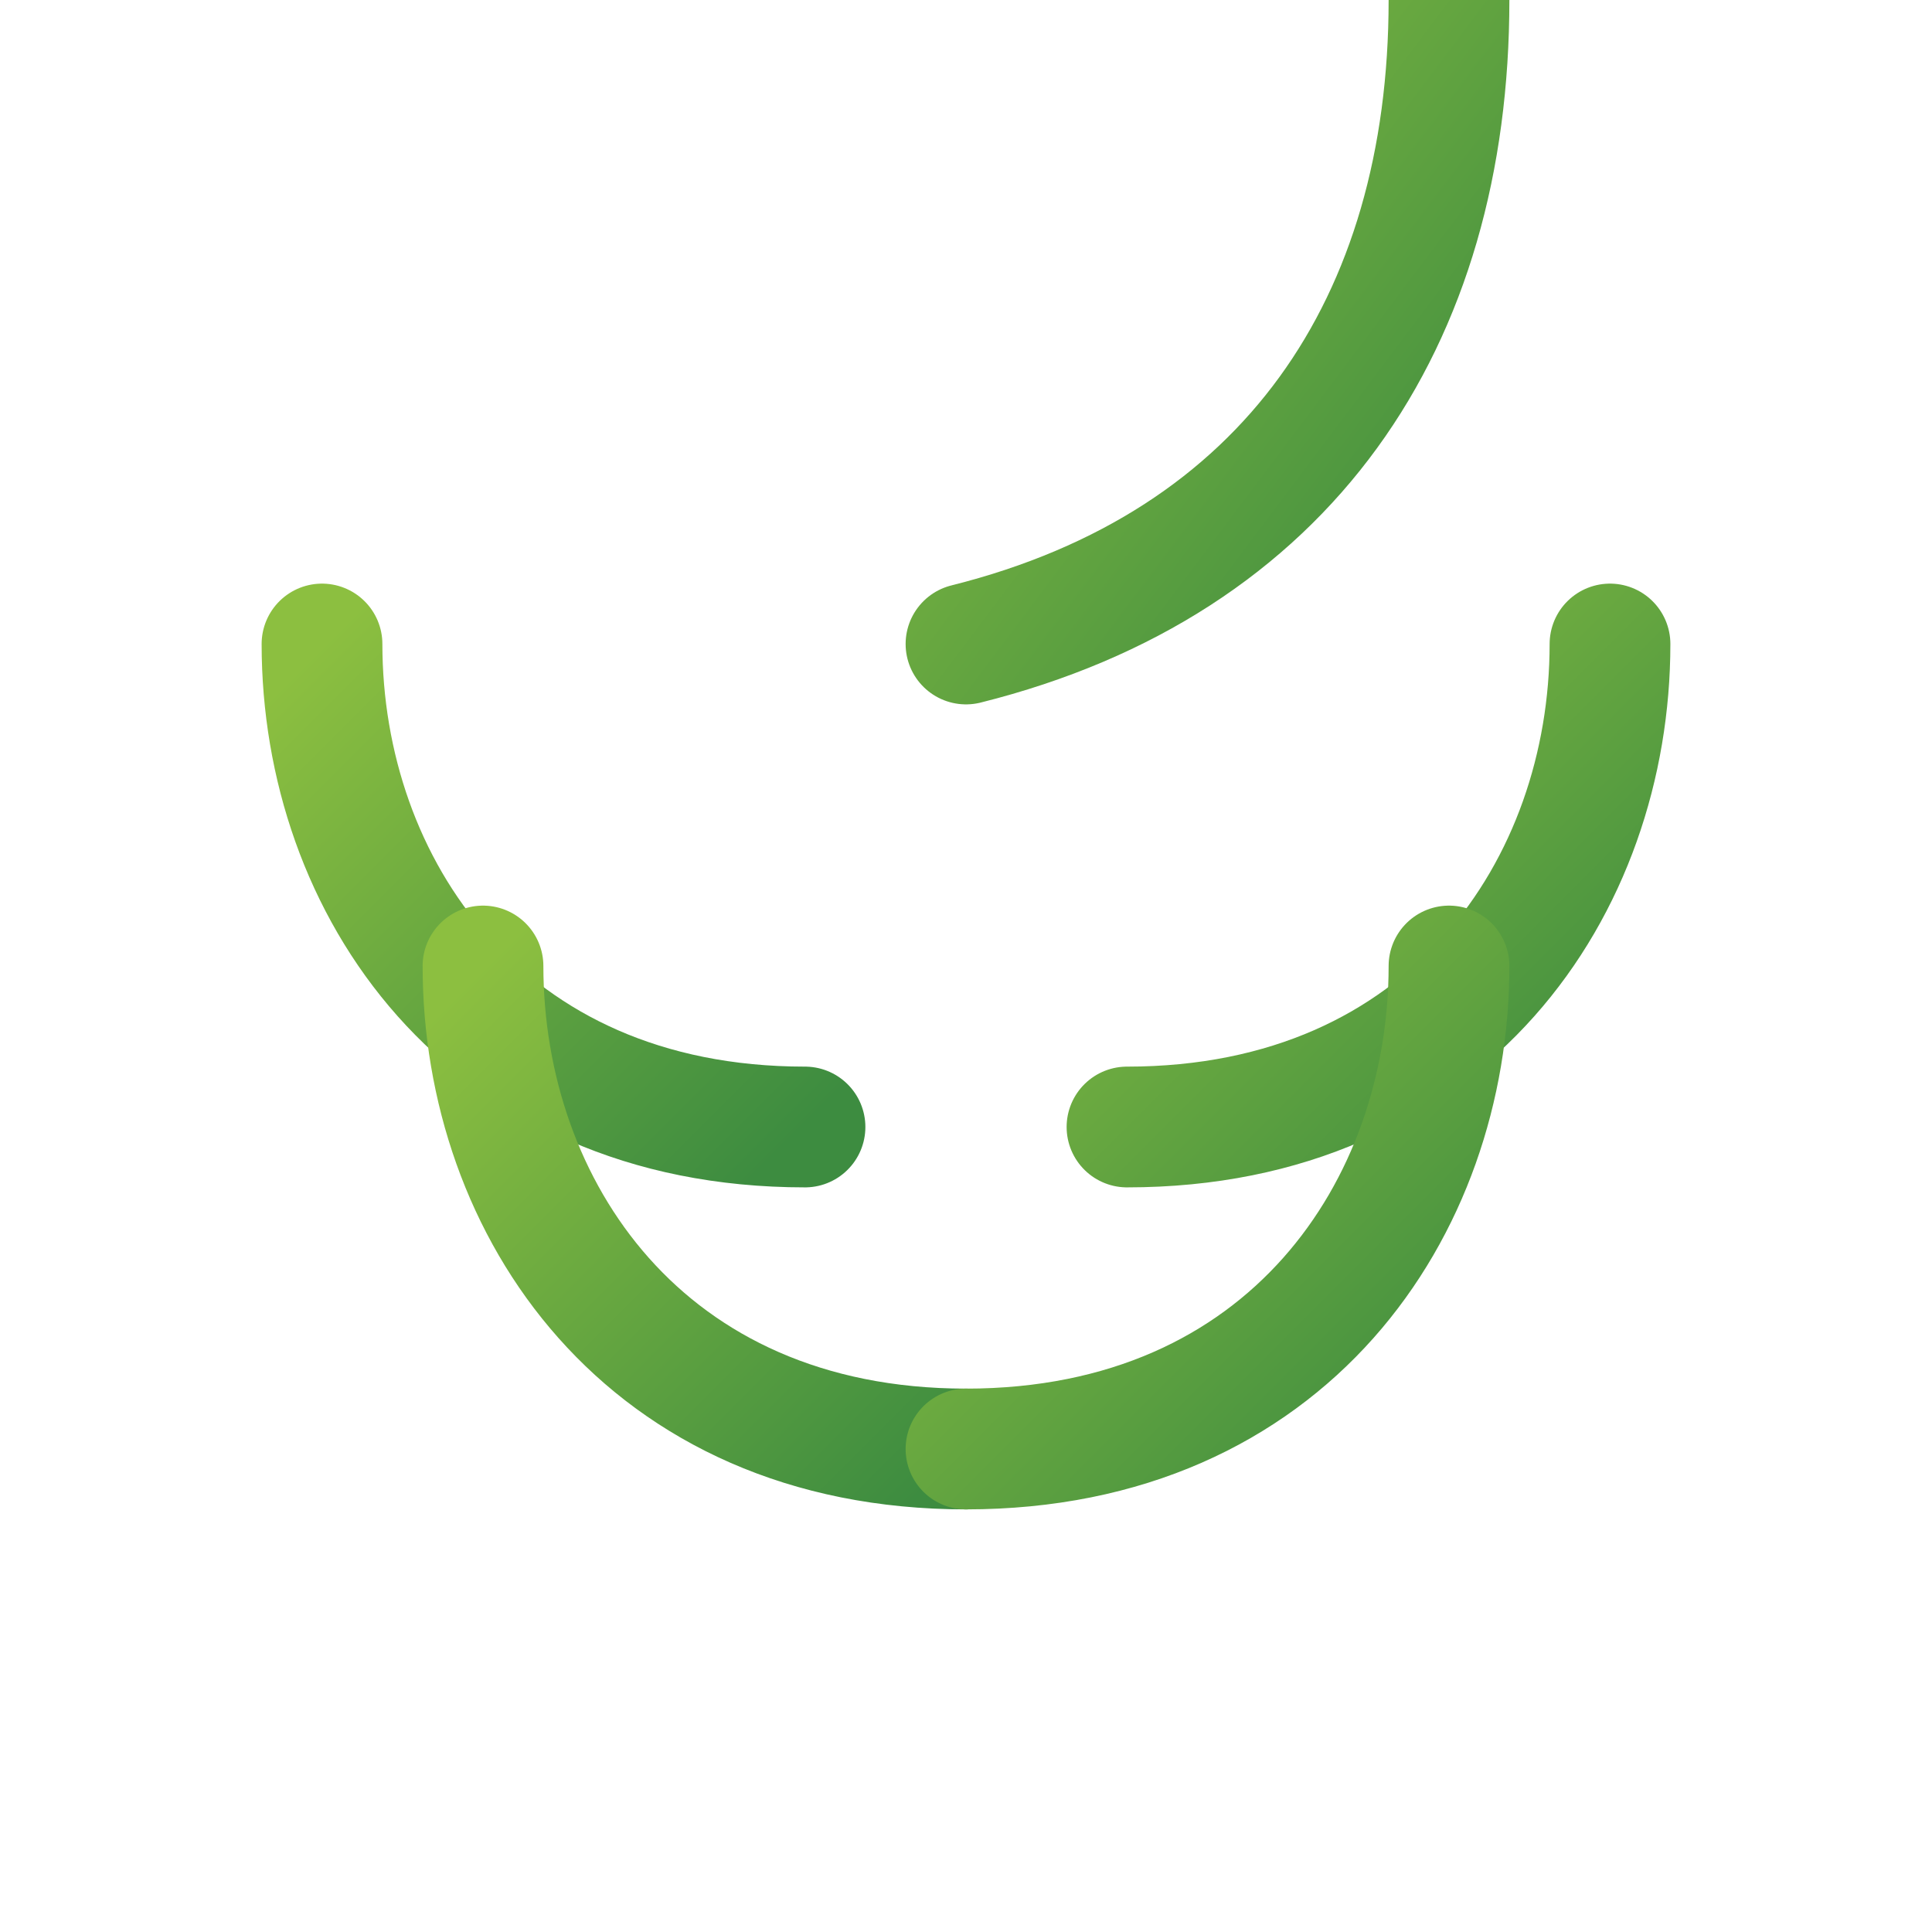 <svg
    xmlns="http://www.w3.org/2000/svg"
    viewBox="0 0 24 24"
    fill="none"
    stroke="currentColor"
    stroke-width="1.5"
    stroke-linecap="round"
    stroke-linejoin="round"
    width="192"
    height="192"
>
    <defs>
    <linearGradient id="leafGradient" x1="0%" y1="0%" x2="100%" y2="100%">
        <stop offset="0%" stop-color="#8cbf40" />
        <stop offset="100%" stop-color="#3d8c40" />
    </linearGradient>
    </defs>
    <path d="M12 22V8" stroke="url(#leafGradient)" />
    <path d="M12 8c4-1 6-4 6-8" stroke="url(#leafGradient)" />
    <path d="M10 14c-4 0-6-3-6-6" stroke="url(#leafGradient)" />
    <path d="M14 14c4 0 6-3 6-6" stroke="url(#leafGradient)" />
    <path d="M12 18c-4 0-6-3-6-6" stroke="url(#leafGradient)" />
    <path d="M12 18c4 0 6-3 6-6" stroke="url(#leafGradient)" />
</svg>
